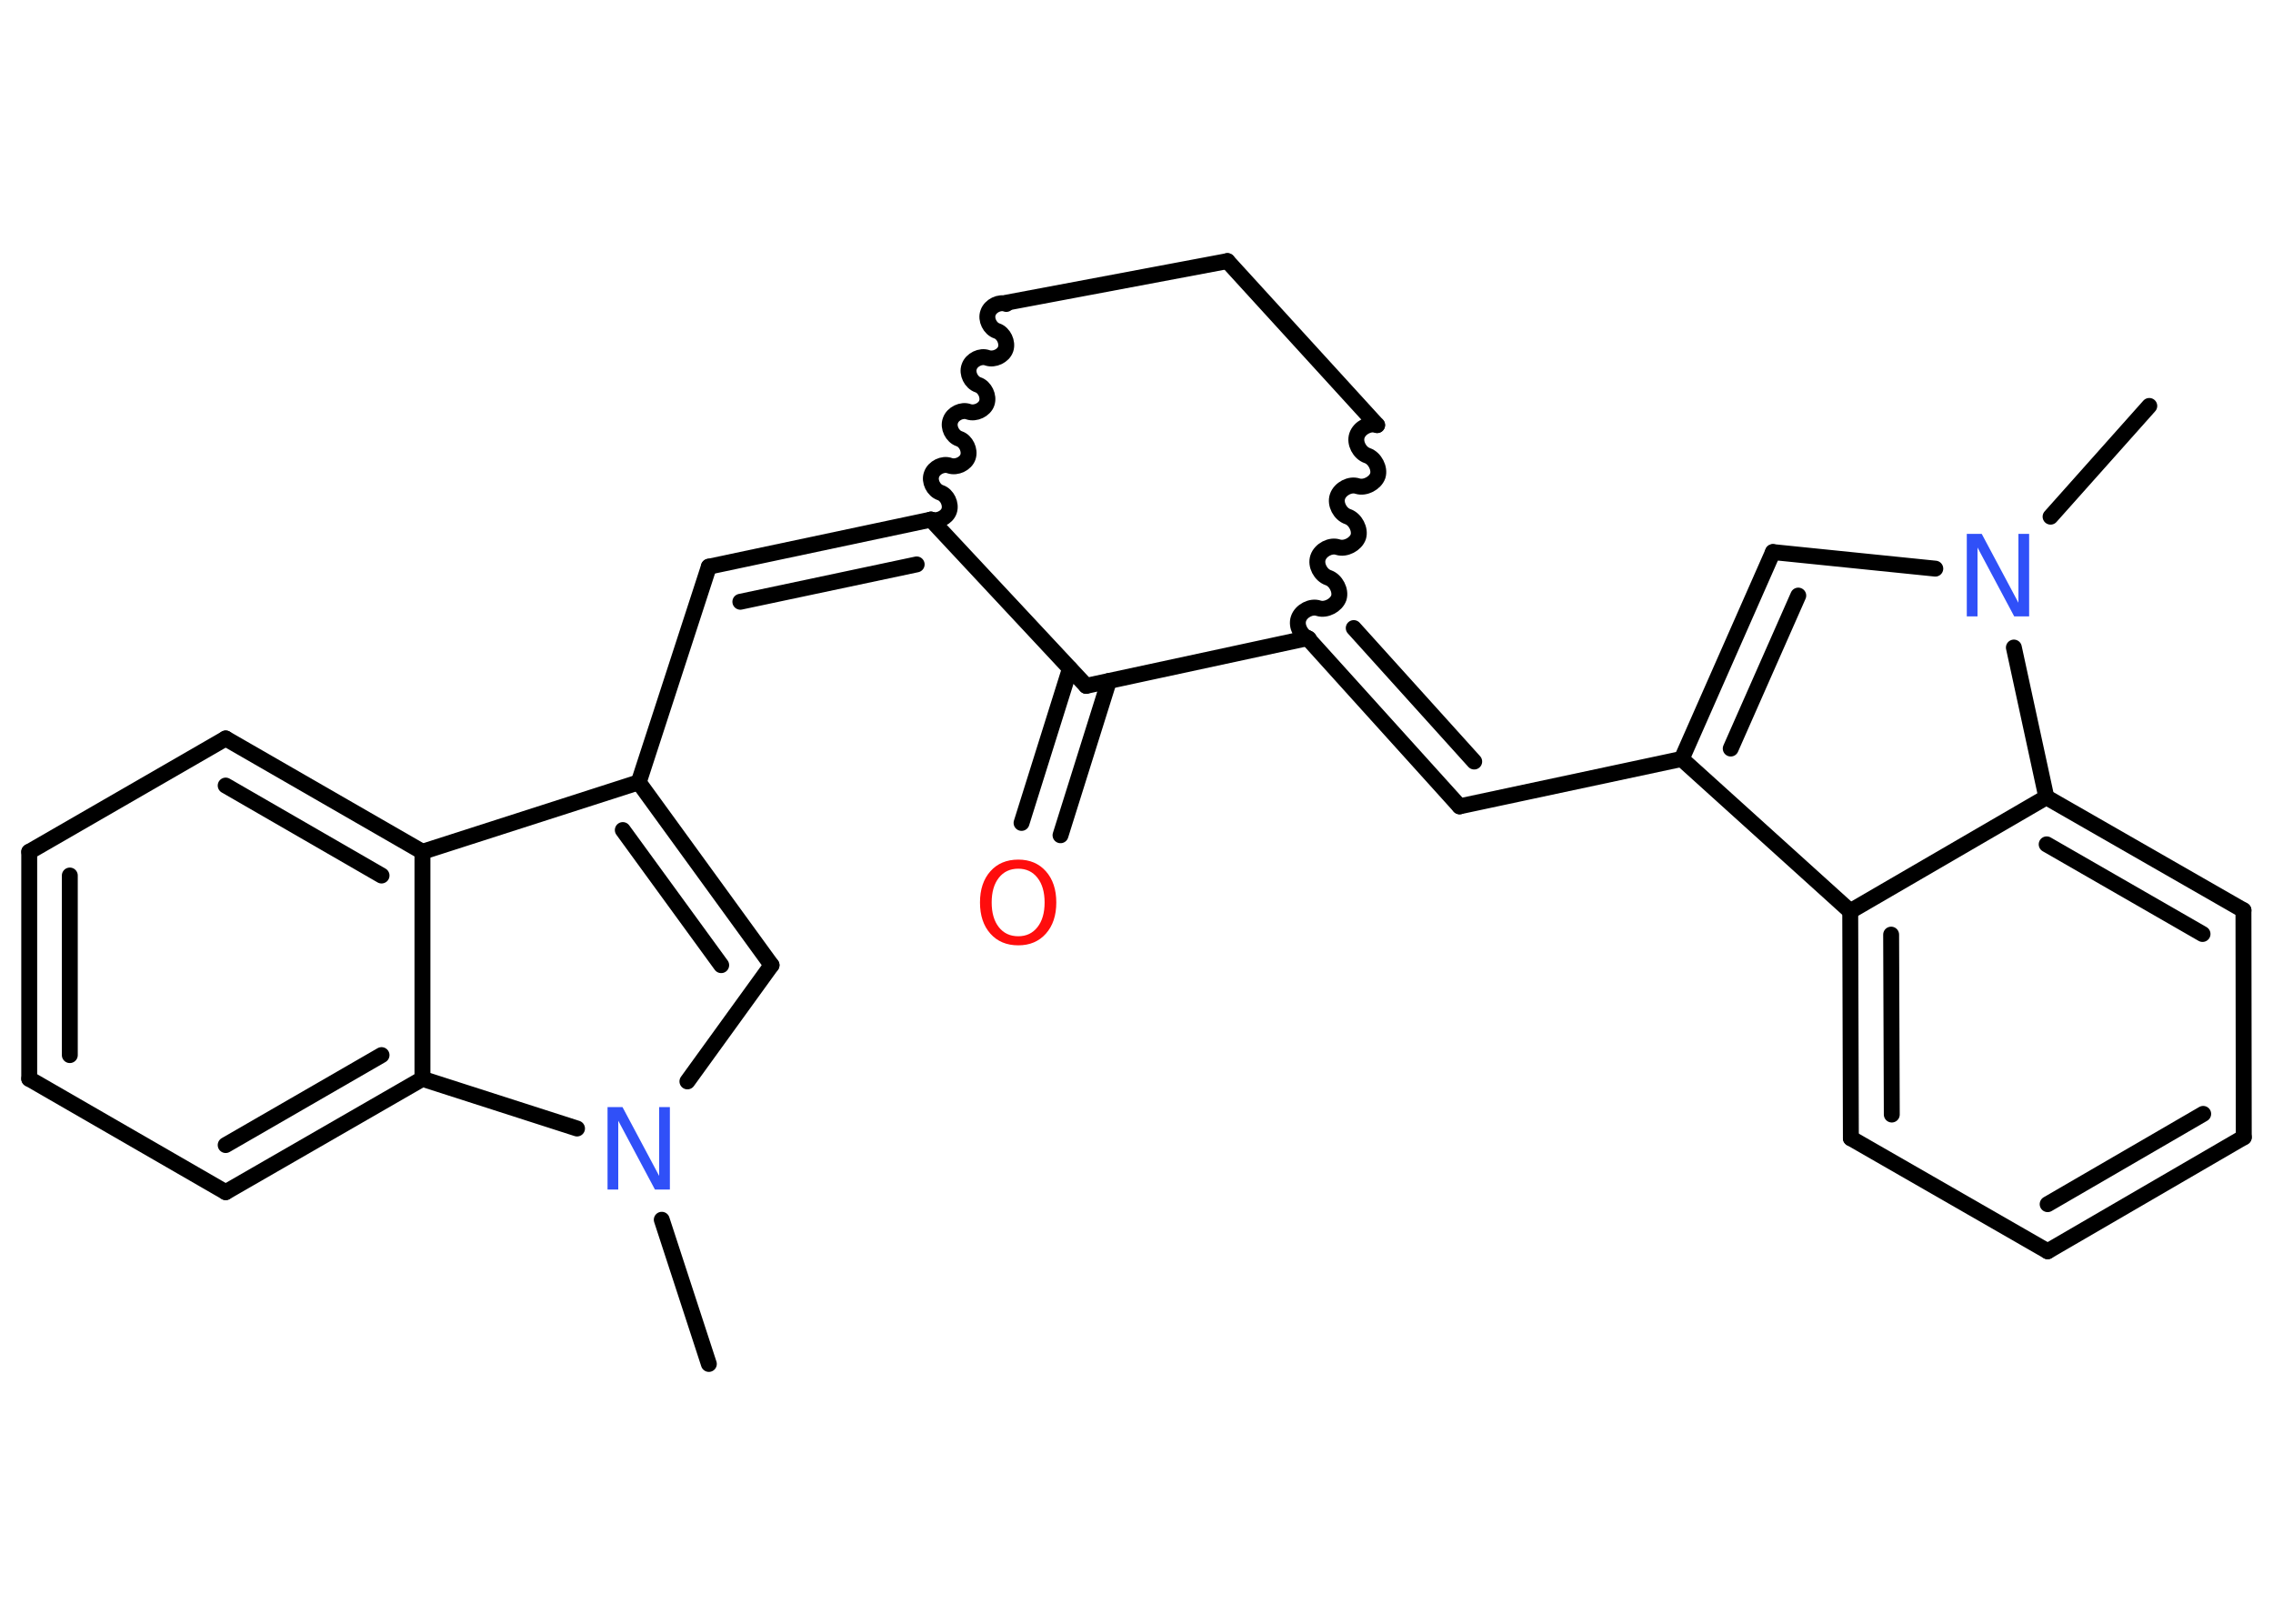 <?xml version='1.0' encoding='UTF-8'?>
<!DOCTYPE svg PUBLIC "-//W3C//DTD SVG 1.1//EN" "http://www.w3.org/Graphics/SVG/1.1/DTD/svg11.dtd">
<svg version='1.2' xmlns='http://www.w3.org/2000/svg' xmlns:xlink='http://www.w3.org/1999/xlink' width='70.0mm' height='50.0mm' viewBox='0 0 70.0 50.0'>
  <desc>Generated by the Chemistry Development Kit (http://github.com/cdk)</desc>
  <g stroke-linecap='round' stroke-linejoin='round' stroke='#000000' stroke-width='.49' fill='#3050F8'>
    <rect x='.0' y='.0' width='70.0' height='50.0' fill='#FFFFFF' stroke='none'/>
    <g id='mol1' class='mol'>
      <line id='mol1bnd1' class='bond' x1='66.19' y1='12.5' x2='63.15' y2='15.91'/>
      <line id='mol1bnd2' class='bond' x1='59.6' y1='17.51' x2='54.6' y2='17.0'/>
      <g id='mol1bnd3' class='bond'>
        <line x1='54.6' y1='17.0' x2='51.79' y2='23.37'/>
        <line x1='55.38' y1='18.34' x2='53.3' y2='23.05'/>
      </g>
      <line id='mol1bnd4' class='bond' x1='51.79' y1='23.37' x2='44.95' y2='24.83'/>
      <g id='mol1bnd5' class='bond'>
        <line x1='44.95' y1='24.83' x2='40.27' y2='19.65'/>
        <line x1='45.4' y1='23.45' x2='41.69' y2='19.34'/>
      </g>
      <path id='mol1bnd6' class='bond' d='M42.41 13.09c-.23 -.08 -.54 .08 -.62 .32c-.08 .23 .08 .54 .32 .62c.23 .08 .39 .39 .32 .62c-.08 .23 -.39 .39 -.62 .32c-.23 -.08 -.54 .08 -.62 .32c-.08 .23 .08 .54 .32 .62c.23 .08 .39 .39 .32 .62c-.08 .23 -.39 .39 -.62 .32c-.23 -.08 -.54 .08 -.62 .32c-.08 .23 .08 .54 .32 .62c.23 .08 .39 .39 .32 .62c-.08 .23 -.39 .39 -.62 .32c-.23 -.08 -.54 .08 -.62 .32c-.08 .23 .08 .54 .32 .62' fill='none' stroke='#000000' stroke-width='.49'/>
      <line id='mol1bnd7' class='bond' x1='42.41' y1='13.09' x2='37.8' y2='8.04'/>
      <line id='mol1bnd8' class='bond' x1='37.8' y1='8.04' x2='31.0' y2='9.32'/>
      <path id='mol1bnd9' class='bond' d='M28.67 16.0c.21 .07 .49 -.06 .56 -.27c.07 -.21 -.06 -.49 -.27 -.56c-.21 -.07 -.35 -.35 -.27 -.56c.07 -.21 .35 -.35 .56 -.27c.21 .07 .49 -.06 .56 -.27c.07 -.21 -.06 -.49 -.27 -.56c-.21 -.07 -.35 -.35 -.27 -.56c.07 -.21 .35 -.35 .56 -.27c.21 .07 .49 -.06 .56 -.27c.07 -.21 -.06 -.49 -.27 -.56c-.21 -.07 -.35 -.35 -.27 -.56c.07 -.21 .35 -.35 .56 -.27c.21 .07 .49 -.06 .56 -.27c.07 -.21 -.06 -.49 -.27 -.56c-.21 -.07 -.35 -.35 -.27 -.56c.07 -.21 .35 -.35 .56 -.27' fill='none' stroke='#000000' stroke-width='.49'/>
      <g id='mol1bnd10' class='bond'>
        <line x1='21.83' y1='17.45' x2='28.67' y2='16.0'/>
        <line x1='22.8' y1='18.53' x2='28.23' y2='17.38'/>
      </g>
      <line id='mol1bnd11' class='bond' x1='21.83' y1='17.45' x2='19.67' y2='24.09'/>
      <g id='mol1bnd12' class='bond'>
        <line x1='23.76' y1='29.72' x2='19.67' y2='24.09'/>
        <line x1='22.21' y1='29.72' x2='19.18' y2='25.56'/>
      </g>
      <line id='mol1bnd13' class='bond' x1='23.76' y1='29.72' x2='21.17' y2='33.3'/>
      <line id='mol1bnd14' class='bond' x1='20.38' y1='37.56' x2='21.83' y2='42.0'/>
      <line id='mol1bnd15' class='bond' x1='17.77' y1='34.75' x2='13.01' y2='33.22'/>
      <g id='mol1bnd16' class='bond'>
        <line x1='6.95' y1='36.71' x2='13.01' y2='33.22'/>
        <line x1='6.95' y1='35.26' x2='11.75' y2='32.49'/>
      </g>
      <line id='mol1bnd17' class='bond' x1='6.95' y1='36.71' x2='.9' y2='33.22'/>
      <g id='mol1bnd18' class='bond'>
        <line x1='.9' y1='26.23' x2='.9' y2='33.22'/>
        <line x1='2.15' y1='26.96' x2='2.15' y2='32.49'/>
      </g>
      <line id='mol1bnd19' class='bond' x1='.9' y1='26.23' x2='6.95' y2='22.74'/>
      <g id='mol1bnd20' class='bond'>
        <line x1='13.01' y1='26.23' x2='6.95' y2='22.74'/>
        <line x1='11.75' y1='26.96' x2='6.95' y2='24.19'/>
      </g>
      <line id='mol1bnd21' class='bond' x1='19.67' y1='24.09' x2='13.01' y2='26.23'/>
      <line id='mol1bnd22' class='bond' x1='13.01' y1='33.22' x2='13.01' y2='26.23'/>
      <line id='mol1bnd23' class='bond' x1='28.67' y1='16.0' x2='33.45' y2='21.12'/>
      <line id='mol1bnd24' class='bond' x1='40.27' y1='19.65' x2='33.45' y2='21.12'/>
      <g id='mol1bnd25' class='bond'>
        <line x1='34.15' y1='20.97' x2='32.66' y2='25.72'/>
        <line x1='32.95' y1='20.59' x2='31.46' y2='25.34'/>
      </g>
      <line id='mol1bnd26' class='bond' x1='51.79' y1='23.37' x2='56.98' y2='28.06'/>
      <g id='mol1bnd27' class='bond'>
        <line x1='56.98' y1='28.06' x2='57.0' y2='35.05'/>
        <line x1='58.24' y1='28.78' x2='58.26' y2='34.32'/>
      </g>
      <line id='mol1bnd28' class='bond' x1='57.0' y1='35.05' x2='63.06' y2='38.53'/>
      <g id='mol1bnd29' class='bond'>
        <line x1='63.06' y1='38.53' x2='69.1' y2='35.02'/>
        <line x1='63.06' y1='37.08' x2='67.85' y2='34.3'/>
      </g>
      <line id='mol1bnd30' class='bond' x1='69.1' y1='35.02' x2='69.09' y2='28.03'/>
      <g id='mol1bnd31' class='bond'>
        <line x1='69.09' y1='28.03' x2='63.02' y2='24.55'/>
        <line x1='67.83' y1='28.76' x2='63.03' y2='26.0'/>
      </g>
      <line id='mol1bnd32' class='bond' x1='56.98' y1='28.06' x2='63.02' y2='24.55'/>
      <line id='mol1bnd33' class='bond' x1='62.02' y1='19.94' x2='63.02' y2='24.55'/>
      <path id='mol1atm2' class='atom' d='M60.57 16.44h.46l1.13 2.12v-2.12h.33v2.54h-.46l-1.13 -2.12v2.12h-.33v-2.54z' stroke='none'/>
      <path id='mol1atm14' class='atom' d='M18.71 34.09h.46l1.13 2.12v-2.12h.33v2.54h-.46l-1.13 -2.12v2.12h-.33v-2.54z' stroke='none'/>
      <path id='mol1atm23' class='atom' d='M31.36 26.75q-.38 .0 -.6 .28q-.22 .28 -.22 .76q.0 .48 .22 .76q.22 .28 .6 .28q.37 .0 .59 -.28q.22 -.28 .22 -.76q.0 -.48 -.22 -.76q-.22 -.28 -.59 -.28zM31.36 26.47q.53 .0 .85 .36q.32 .36 .32 .96q.0 .6 -.32 .96q-.32 .36 -.85 .36q-.54 .0 -.86 -.36q-.32 -.36 -.32 -.96q.0 -.6 .32 -.96q.32 -.36 .86 -.36z' stroke='none' fill='#FF0D0D'/>
    </g>
  </g>
</svg>
